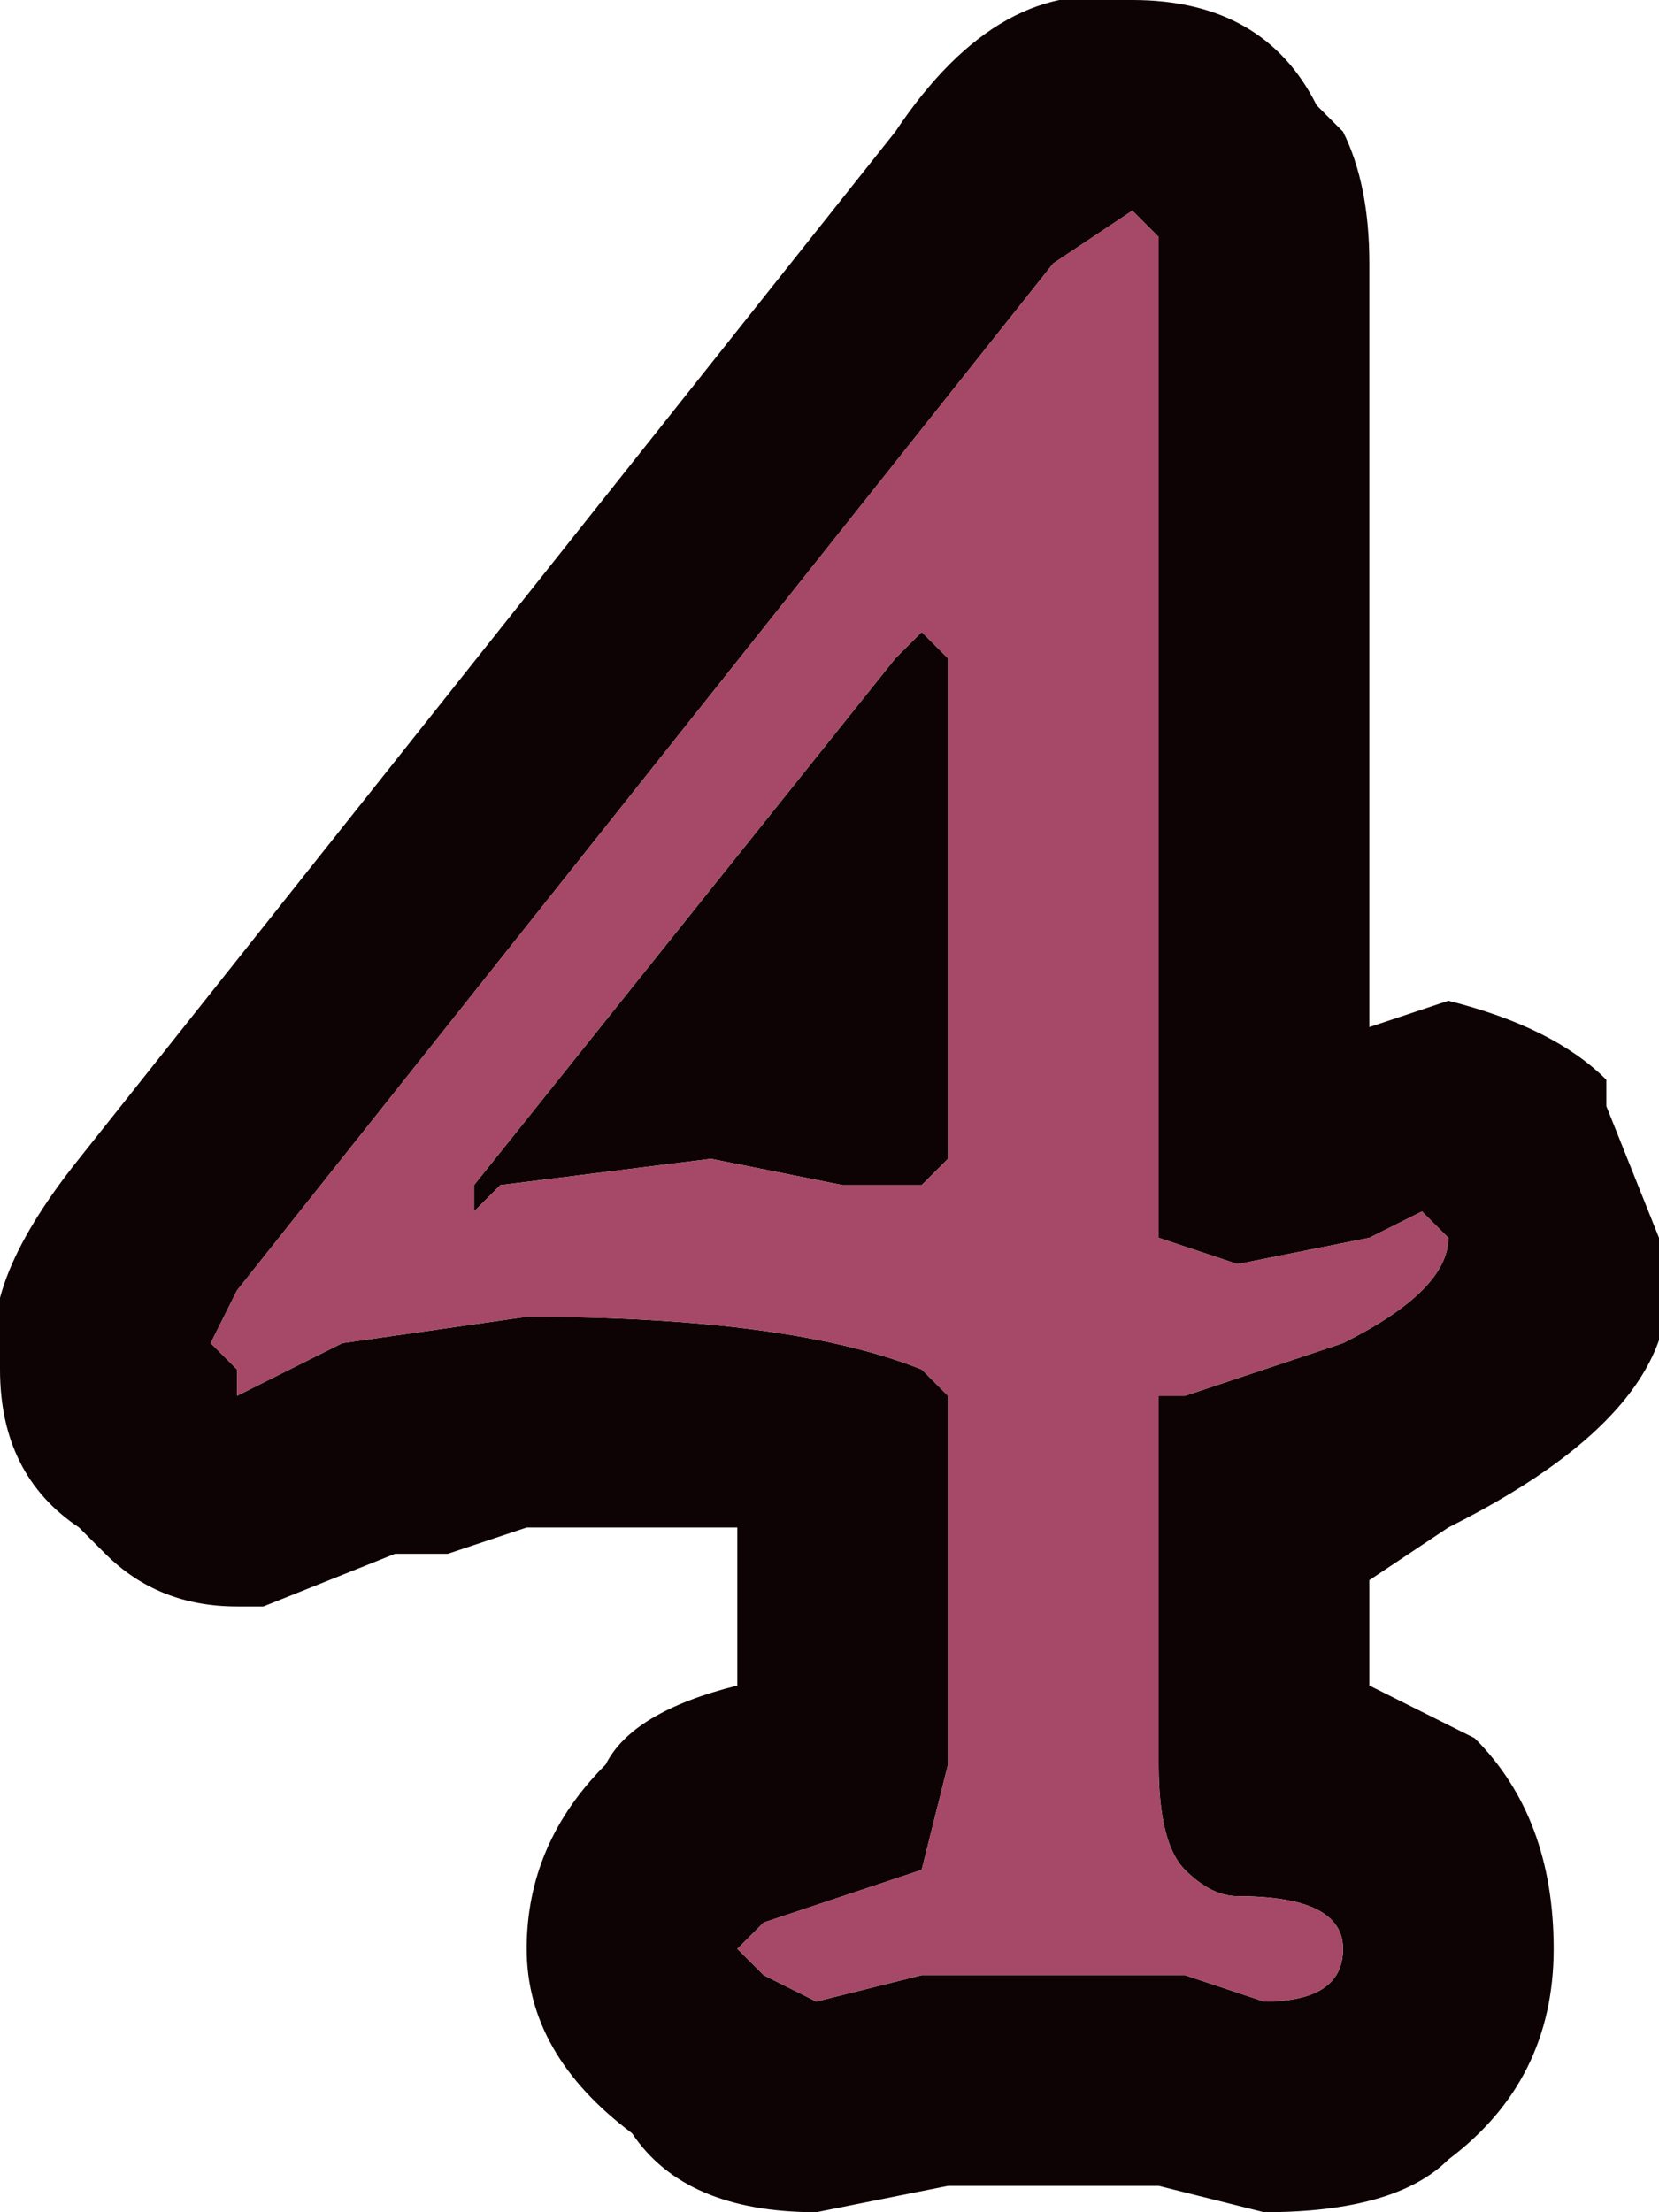 <?xml version="1.0" encoding="UTF-8" standalone="no"?>
<svg xmlns:xlink="http://www.w3.org/1999/xlink" height="4.2px" width="3.15px" xmlns="http://www.w3.org/2000/svg">
  <g transform="matrix(1.0, 0.0, 0.0, 1.0, 0.0, 0.0)">
    <path d="M2.2 0.6 L2.2 0.45 2.15 0.4 2.0 0.5 0.45 2.45 0.4 2.55 0.45 2.6 0.45 2.65 0.65 2.55 1.0 2.5 Q1.5 2.5 1.75 2.6 L1.8 2.65 1.8 3.35 1.75 3.55 1.6 3.6 1.45 3.65 1.4 3.7 1.45 3.75 1.55 3.8 1.75 3.75 2.0 3.75 2.25 3.75 2.4 3.8 Q2.55 3.8 2.55 3.7 2.55 3.6 2.35 3.6 2.3 3.6 2.25 3.55 2.2 3.5 2.2 3.35 L2.2 2.65 2.25 2.65 2.55 2.55 Q2.75 2.45 2.75 2.35 L2.7 2.3 2.6 2.35 2.35 2.4 2.2 2.35 2.2 2.3 2.2 0.6 M2.55 0.25 Q2.6 0.35 2.6 0.5 L2.6 0.75 2.6 1.95 2.75 1.9 Q2.95 1.95 3.05 2.05 L3.05 2.1 3.15 2.35 Q3.25 2.65 2.75 2.9 L2.6 3.0 2.6 3.2 Q2.7 3.25 2.8 3.3 2.95 3.45 2.95 3.7 2.95 3.95 2.75 4.1 2.65 4.2 2.4 4.2 L2.2 4.15 2.15 4.15 2.0 4.15 1.8 4.15 1.55 4.2 Q1.3 4.2 1.2 4.05 1.0 3.9 1.0 3.7 1.0 3.5 1.15 3.35 1.2 3.25 1.4 3.2 L1.4 2.9 1.0 2.9 0.85 2.95 0.8 2.95 0.75 2.95 0.5 3.05 0.45 3.05 Q0.3 3.05 0.2 2.95 L0.15 2.9 Q0.0 2.8 0.0 2.6 -0.05 2.45 0.15 2.2 L1.7 0.25 Q1.9 -0.05 2.15 0.0 2.4 0.0 2.5 0.2 L2.55 0.25 M0.9 2.3 L0.9 2.25 1.7 1.25 1.75 1.2 1.8 1.25 1.8 2.2 1.75 2.25 1.6 2.25 1.35 2.2 0.95 2.25 0.9 2.3" fill="#0e0304" fill-rule="evenodd" stroke="none"/>
    <path d="M2.2 0.6 L2.2 2.3 2.2 2.35 2.35 2.4 2.6 2.35 2.7 2.3 2.75 2.35 Q2.75 2.45 2.55 2.55 L2.25 2.65 2.2 2.65 2.2 3.35 Q2.2 3.5 2.25 3.55 2.3 3.6 2.35 3.6 2.55 3.6 2.55 3.7 2.55 3.8 2.4 3.8 L2.25 3.75 2.0 3.75 1.75 3.75 1.55 3.8 1.45 3.75 1.4 3.7 1.45 3.65 1.6 3.6 1.75 3.55 1.8 3.35 1.8 2.65 1.75 2.6 Q1.5 2.5 1.0 2.5 L0.65 2.55 0.45 2.65 0.45 2.6 0.4 2.55 0.45 2.45 2.0 0.5 2.15 0.4 2.2 0.45 2.2 0.6 M0.9 2.3 L0.95 2.25 1.35 2.2 1.6 2.25 1.75 2.25 1.8 2.2 1.8 1.25 1.75 1.2 1.7 1.25 0.9 2.25 0.9 2.3" fill="#a64867" fill-rule="evenodd" stroke="none"/>
  </g>
</svg>
